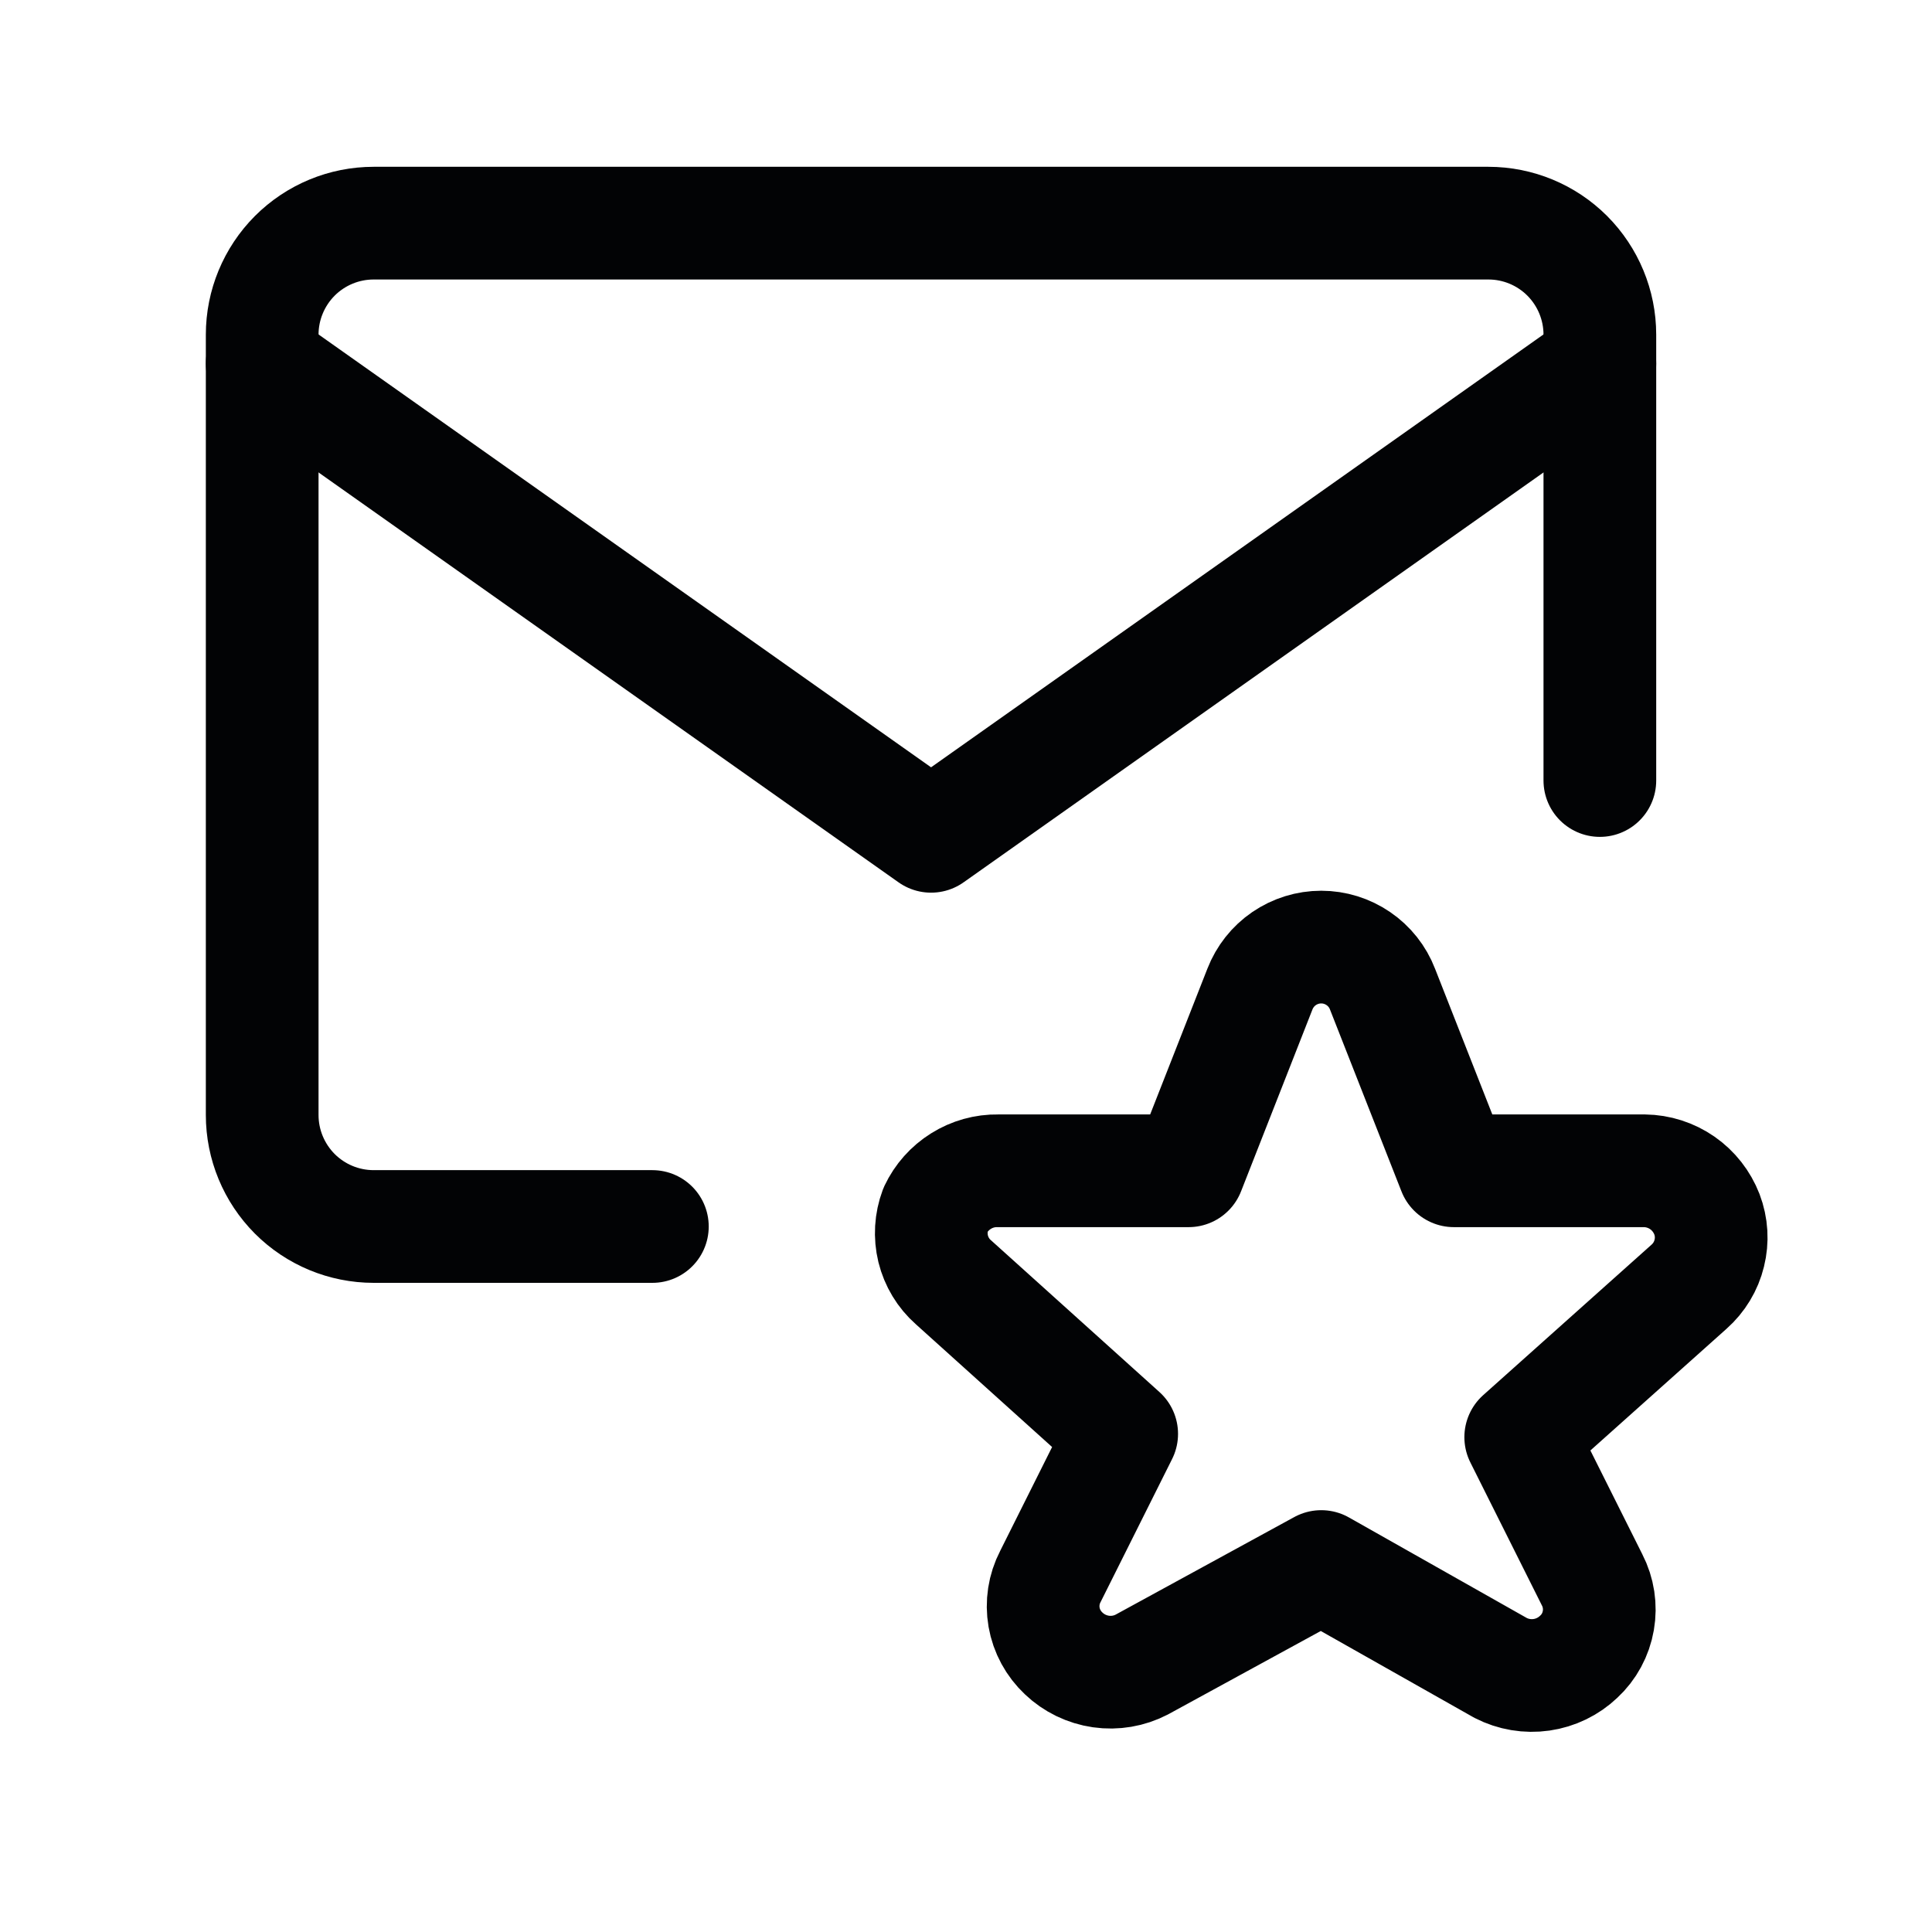<svg width="24" height="24" viewBox="0 0 24 24" fill="none" xmlns="http://www.w3.org/2000/svg">
<path d="M15.651 12.287C15.711 12.133 15.815 12.001 15.951 11.908C16.087 11.815 16.248 11.765 16.413 11.765C16.577 11.765 16.738 11.815 16.874 11.908C17.01 12.001 17.115 12.133 17.174 12.287L18.061 14.544H20.428C20.597 14.546 20.761 14.599 20.899 14.695C21.037 14.791 21.143 14.927 21.204 15.084C21.263 15.239 21.273 15.408 21.233 15.568C21.194 15.729 21.106 15.874 20.982 15.984L18.891 17.853L19.778 19.626C19.858 19.781 19.885 19.959 19.855 20.131C19.825 20.304 19.74 20.462 19.611 20.581C19.484 20.702 19.323 20.78 19.149 20.805C18.975 20.83 18.798 20.8 18.642 20.72L16.413 19.46L14.183 20.678C14.027 20.759 13.85 20.789 13.676 20.764C13.503 20.739 13.341 20.661 13.214 20.54C13.086 20.42 13 20.262 12.97 20.09C12.94 19.918 12.967 19.74 13.048 19.584L13.934 17.812L11.843 15.928C11.719 15.819 11.632 15.674 11.592 15.513C11.553 15.352 11.563 15.183 11.621 15.028C11.69 14.882 11.8 14.758 11.938 14.672C12.075 14.586 12.235 14.541 12.397 14.544H14.765L15.651 12.287Z" stroke="#020305" stroke-width="1.4" stroke-linecap="round" stroke-linejoin="round"/>
<path d="M8.104 15.236H4.642C4.274 15.236 3.922 15.09 3.662 14.83C3.403 14.57 3.257 14.218 3.257 13.851V4.157C3.257 3.79 3.403 3.438 3.662 3.178C3.922 2.918 4.274 2.772 4.642 2.772H18.489C18.857 2.772 19.209 2.918 19.469 3.178C19.728 3.438 19.874 3.79 19.874 4.157V9.696" stroke="#020305" stroke-width="1.4" stroke-linecap="round" stroke-linejoin="round"/>
<path d="M3.257 4.517L11.566 10.389L19.874 4.517" stroke="#020305" stroke-width="1.4" stroke-linecap="round" stroke-linejoin="round"/>
</svg>
